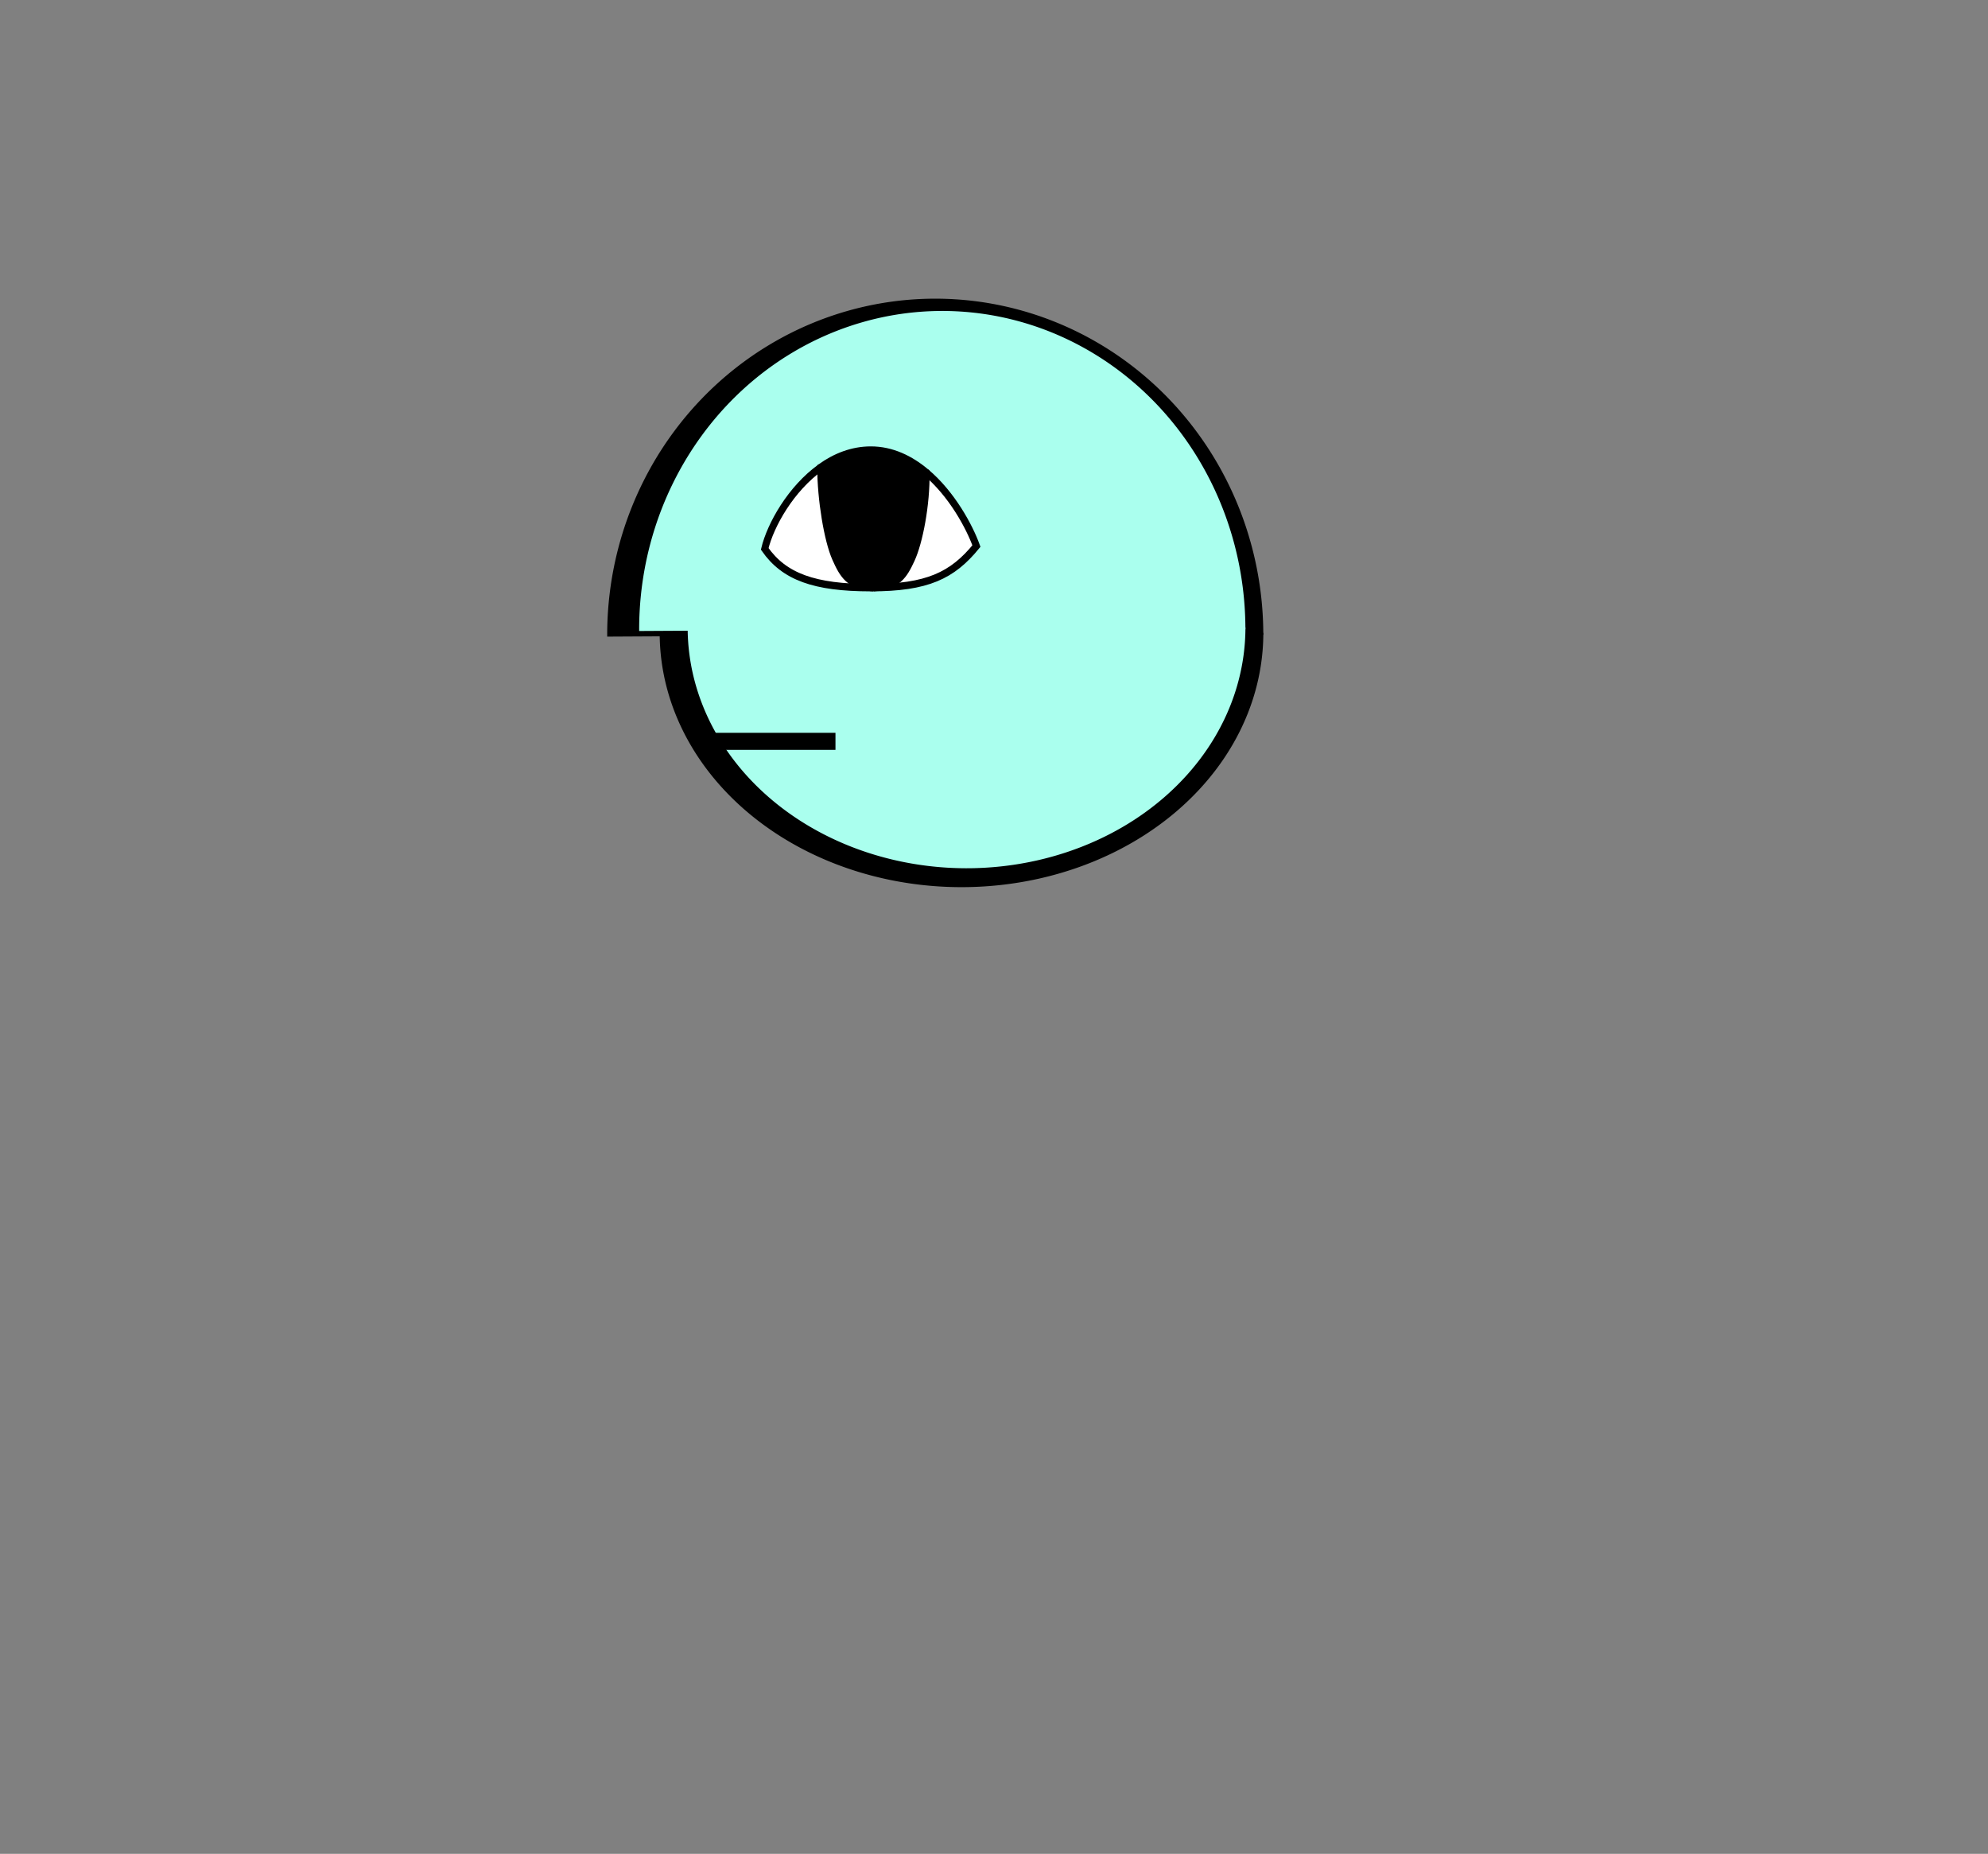 <?xml version="1.0" encoding="UTF-8" standalone="no"?>
<!-- Created with Inkscape (http://www.inkscape.org/) -->

<svg
   xmlns:dc="http://purl.org/dc/elements/1.1/"
   xmlns:cc="http://creativecommons.org/ns#"
   xmlns:rdf="http://www.w3.org/1999/02/22-rdf-syntax-ns#"
   xmlns:svg="http://www.w3.org/2000/svg"
   xmlns="http://www.w3.org/2000/svg"
   xmlns:sodipodi="http://sodipodi.sourceforge.net/DTD/sodipodi-0.dtd"
   xmlns:inkscape="http://www.inkscape.org/namespaces/inkscape"
   width="133mm"
   height="124mm"
   viewBox="0 0 133 124"
   version="1.1"
   id="svg4031"
   inkscape:version="0.92.2 (5c3e80d, 2017-08-06)"
   sodipodi:docname="basketball_concentrating_face.svg">
  <rect x="0" y="0" width="133" height="124" fill="#808080" stroke="none"/>
  <defs
     id="defs4025">
    <clipPath
       clipPathUnits="userSpaceOnUse"
       id="clipPath3478">
      <path
         style="opacity:1;fill:#000000;fill-opacity:1;stroke-width:4.347;stroke-miterlimit:4;stroke-dasharray:none"
         id="path3480"
         sodipodi:type="arc"
         sodipodi:cx="97.28611"
         sodipodi:cy="76.235344"
         sodipodi:rx="70.559143"
         sodipodi:ry="64.67923"
         sodipodi:start="0"
         sodipodi:end="6.1114973"
         sodipodi:open="true"
         d="M 167.845,76.235 A 70.559,64.679 0 0 1 100.314,140.855 70.559,64.679 0 0 1 26.987,81.781 70.559,64.679 0 0 1 88.226,12.092 70.559,64.679 0 0 1 166.808,65.185" />
    </clipPath>
    <clipPath
       clipPathUnits="userSpaceOnUse"
       id="clipPath2378">
      <rect
         style="opacity:1;fill:#aaffee;fill-opacity:1;stroke-width:8.815;stroke-miterlimit:4;stroke-dasharray:none"
         id="rect2380"
         width="85.55"
         height="150.84"
         x="153.482"
         y="-207.404"
         transform="scale(1,-1)" />
    </clipPath>
    <clipPath
       clipPathUnits="userSpaceOnUse"
       id="clipPath2378-6">
      <rect
         style="opacity:1;fill:#aaffee;fill-opacity:1;stroke-width:8.815;stroke-miterlimit:4;stroke-dasharray:none"
         id="rect2380-5"
         width="85.55"
         height="150.84"
         x="153.482"
         y="-207.404"
         transform="scale(1,-1)" />
    </clipPath>
    <clipPath
       clipPathUnits="userSpaceOnUse"
       id="clipPath2845">
      <path
         style="opacity:1;fill:#000000;fill-opacity:1;stroke-width:3.82;stroke-miterlimit:4;stroke-dasharray:none"
         id="path2847"
         sodipodi:type="arc"
         sodipodi:cx="33.261906"
         sodipodi:cy="158.50172"
         sodipodi:rx="22.67857"
         sodipodi:ry="23.086535"
         sodipodi:start="0"
         sodipodi:end="6.1114916"
         d="M 55.94,158.502 A 22.679,23.087 0 0 1 34.235,181.567 22.679,23.087 0 0 1 10.667,160.481 22.679,23.087 0 0 1 30.35,135.606 22.679,23.087 0 0 1 55.607,154.557"
         sodipodi:open="true" />
    </clipPath>
    <clipPath
       clipPathUnits="userSpaceOnUse"
       id="clipPath4213">
      <path
         style="opacity:1;fill:#aaffee;fill-opacity:1;stroke-width:4.065;stroke-miterlimit:4;stroke-dasharray:none"
         id="path4215"
         sodipodi:type="arc"
         sodipodi:cx="91.382759"
         sodipodi:cy="79.270813"
         sodipodi:rx="40.065475"
         sodipodi:ry="30.616072"
         sodipodi:start="0"
         sodipodi:end="6.2295447"
         d="M 131.448,79.271 A 40.065,30.616 0 0 1 91.92,109.884 40.065,30.616 0 0 1 51.332,80.092 40.065,30.616 0 0 1 89.771,48.68 40.065,30.616 0 0 1 131.391,77.629 l -40.008,1.641 z" />
    </clipPath>
  </defs>
  <sodipodi:namedview
     id="base"
     pagecolor="#ffffff"
     bordercolor="#666666"
     borderopacity="1.0"
     inkscape:pageopacity="0.0"
     inkscape:pageshadow="2"
     inkscape:zoom="0.49497475"
     inkscape:cx="462.85514"
     inkscape:cy="532.16892"
     inkscape:document-units="mm"
     inkscape:current-layer="layer1"
     showgrid="false"
     inkscape:measure-start="104.551,678.823"
     inkscape:measure-end="201.874,662.861"
     inkscape:window-width="1440"
     inkscape:window-height="838"
     inkscape:window-x="-8"
     inkscape:window-y="-8"
     inkscape:window-maximized="1"
     inkscape:snap-global="false" />
  <g
     inkscape:label="Layer 1"
     inkscape:groupmode="layer"
     id="layer1"
     transform="translate(0,-173)">
    <g
       id="g4708"
       transform="translate(-288.965,-138.679)"
       clip-path="url(#clipPath4213)">
      <g
         id="g4635">
        <path
           d=""
           id="path3937"
           inkscape:connector-curvature="0"
           style="stroke-width:0.267" />
        <path
           d=""
           id="path3941"
           inkscape:connector-curvature="0"
           style="stroke-width:0.047" />
        <path
           d=""
           id="path3943"
           inkscape:connector-curvature="0"
           style="stroke-width:0.047" />
        <path
           d=""
           id="path3945"
           inkscape:connector-curvature="0"
           style="stroke-width:0.047" />
        <ellipse
           style="fill:#aaffee;fill-opacity:1;stroke-width:0.265"
           id="path4534"
           cx="54.736"
           cy="120.562"
           rx="2.528"
           ry="0.703" />
        <rect
           style="fill:#aaffee;fill-opacity:1;stroke-width:0.265"
           id="rect4536"
           width="5.516"
           height="3.331"
           x="124.278"
           y="38.44"
           transform="rotate(48.06)" />
        <rect
           style="fill:#000000;fill-opacity:1;stroke-width:0.203"
           id="rect4547"
           width="25.119"
           height="1.549"
           x="52.853"
           y="121.384" />
        <rect
           style="fill:#ffffff;fill-opacity:1;stroke-width:0.264"
           id="rect4555"
           width="189.227"
           height="142.406"
           x="2.673"
           y="139.092" />
        <rect
           style="fill:#ffffff;fill-opacity:1;stroke-width:0.265"
           id="rect4559"
           width="19.088"
           height="36.002"
           x="172.521"
           y="-72.22"
           transform="rotate(67.086)"
           inkscape:transform-center-x="-9.0296705"
           inkscape:transform-center-y="29.99448" />
        <rect
           style="fill:#ffffff;fill-opacity:1;stroke-width:0.265"
           id="rect4561"
           width="68.697"
           height="19.749"
           x="59.106"
           y="155.779"
           transform="rotate(-10.396)" />
      </g>
    </g>
    <g
       id="g4136"
       transform="matrix(0.245,0,0,0.251,45.808,189.799)">
      <path
         transform="scale(1,-1)"
         d="m 157.994,-102.244 a 89.58,89.58 0 0 1 -44.928,77.658 89.58,89.58 0 0 1 -89.717,-0.238 89.58,89.58 0 0 1 -44.514,-77.896 l 89.579,0.476 z"
         sodipodi:end="3.1469086"
         sodipodi:start="0"
         sodipodi:ry="89.580353"
         sodipodi:rx="89.580353"
         sodipodi:cy="-102.24402"
         sodipodi:cx="68.413696"
         sodipodi:type="arc"
         id="path4115"
         style="opacity:1;fill:#000000;fill-opacity:1;stroke-width:4.065;stroke-miterlimit:4;stroke-dasharray:none" />
      <path
         d="m 158.004,101.71 a 82.419,67.774 0 0 1 -41.336,58.754 82.419,67.774 0 0 1 -82.545,-0.18 82.419,67.774 0 0 1 -40.956,-58.934 l 82.418,0.36 z"
         sodipodi:end="3.1469086"
         sodipodi:start="0"
         sodipodi:ry="67.773659"
         sodipodi:rx="82.419151"
         sodipodi:cy="101.70972"
         sodipodi:cx="75.584915"
         sodipodi:type="arc"
         id="path4115-8"
         style="opacity:1;fill:#000000;fill-opacity:1;stroke-width:3.392;stroke-miterlimit:4;stroke-dasharray:none" />
    </g>
    <g
       id="g4289"
       transform="matrix(0.245,0,0,0.251,53.397,201.558)">
      <g
         style="fill:#aaffee;fill-opacity:1"
         id="g4136-9"
         transform="matrix(0.924,0,0,0.947,-23.855,-42.904)">
        <path
           style="opacity:1;fill:#aaffee;fill-opacity:1;stroke-width:4.065;stroke-miterlimit:4;stroke-dasharray:none"
           id="path4115-84"
           sodipodi:type="arc"
           sodipodi:cx="68.413696"
           sodipodi:cy="-102.24402"
           sodipodi:rx="89.580353"
           sodipodi:ry="89.580353"
           sodipodi:start="0"
           sodipodi:end="3.1469086"
           d="m 157.994,-102.244 a 89.58,89.58 0 0 1 -44.928,77.658 89.58,89.58 0 0 1 -89.717,-0.238 89.58,89.58 0 0 1 -44.514,-77.896 l 89.579,0.476 z"
           transform="scale(1,-1)" />
        <path
           style="opacity:1;fill:#aaffee;fill-opacity:1;stroke-width:3.392;stroke-miterlimit:4;stroke-dasharray:none"
           id="path4115-8-0"
           sodipodi:type="arc"
           sodipodi:cx="75.584915"
           sodipodi:cy="101.70972"
           sodipodi:rx="82.419151"
           sodipodi:ry="67.773659"
           sodipodi:start="0"
           sodipodi:end="3.1469086"
           d="m 158.004,101.71 a 82.419,67.774 0 0 1 -41.336,58.754 82.419,67.774 0 0 1 -82.545,-0.18 82.419,67.774 0 0 1 -40.956,-58.934 l 82.418,0.36 z" />
      </g>
    </g>
    <g
       id="g4542"
       transform="matrix(0.393,0,0,0.41,72.22,181.031)">
      <path
         inkscape:connector-curvature="0"
         id="path611"
         d="m -44.036,56.644 c -5.093,3.476 -8.572,9.413 -9.549,13.312 3.307,4.546 8.451,6.331 18.061,6.331 9.609,0 13.876,-1.978 17.977,-6.789 -1.171,-3.118 -4.152,-8.466 -8.575,-12.033"
         style="display:inline;fill:#ffffff;stroke:#000000;stroke-width:1.2;stroke-miterlimit:4;stroke-dasharray:none" />
      <path
         sodipodi:nodetypes="csccsccsc"
         inkscape:connector-curvature="0"
         id="path56-0"
         d="m -35.081,76.292 c -4.112,-0.296 -5.189,-2.114 -6.442,-4.81 -1.365,-2.937 -2.526,-9.659 -2.521,-14.845 v 0 c 2.487,-1.698 5.365,-2.801 8.518,-2.801 3.596,0 6.757,1.496 9.402,3.629 v 0 c 0.089,5.25 -1.152,11.404 -2.517,14.219 -1.252,2.583 -2.33,4.325 -6.441,4.608"
         style="display:inline;fill:#000000;stroke:#000000;stroke-width:1.2;stroke-linecap:butt;stroke-linejoin:miter;stroke-miterlimit:4;stroke-dasharray:none;stroke-opacity:1" />
    </g>
    <rect
       style="opacity:1;fill:#000000;fill-opacity:1;stroke-width:0.649;stroke-miterlimit:4;stroke-dasharray:none"
       id="rect4291"
       width="8.855"
       height="1.14"
       x="47.039"
       y="222.016" />
  </g>
</svg>

